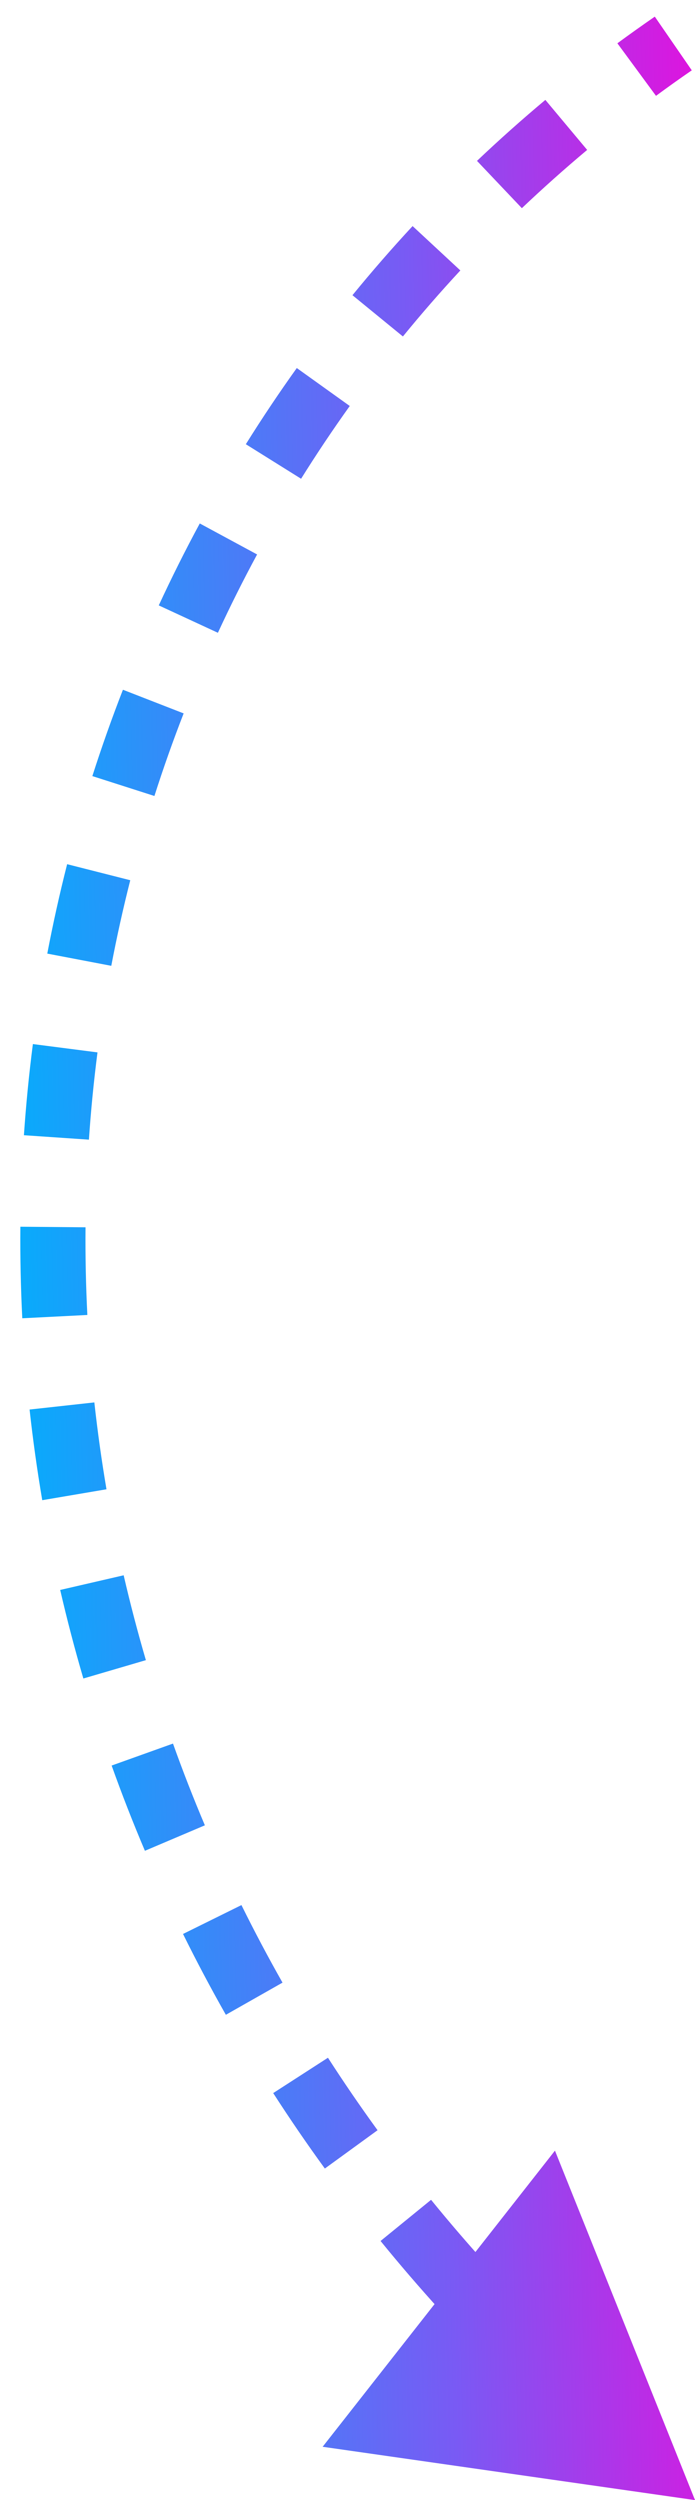 <svg width="32" height="115" viewBox="0 0 32 115" fill="none" xmlns="http://www.w3.org/2000/svg">
<path d="M32.001 115L25.552 98.925L14.855 112.547L32.001 115ZM30.149 0.765C29.567 1.167 28.992 1.576 28.426 1.992L30.204 4.409C30.745 4.01 31.294 3.619 31.852 3.235L30.149 0.765ZM25.11 4.595C24.026 5.502 22.976 6.438 21.962 7.4L24.028 9.576C24.997 8.657 25.999 7.763 27.035 6.896L25.11 4.595ZM18.997 10.399C18.037 11.434 17.114 12.495 16.228 13.579L18.551 15.477C19.397 14.441 20.279 13.428 21.196 12.44L18.997 10.399ZM13.665 16.929C12.844 18.075 12.062 19.244 11.319 20.433L13.863 22.022C14.573 20.886 15.32 19.77 16.104 18.675L13.665 16.929ZM9.198 24.078C8.529 25.316 7.9 26.573 7.31 27.847L10.033 29.107C10.596 27.889 11.198 26.687 11.838 25.504L9.198 24.078ZM5.66 31.727C5.15 33.036 4.681 34.361 4.252 35.699L7.11 36.614C7.519 35.334 7.968 34.067 8.456 32.815L5.66 31.727ZM3.091 39.751C2.745 41.111 2.44 42.483 2.177 43.864L5.124 44.426C5.376 43.104 5.667 41.791 5.998 40.489L3.091 39.751ZM1.514 48.025C1.334 49.416 1.197 50.814 1.101 52.218L4.094 52.422C4.185 51.079 4.317 49.74 4.489 48.408L1.514 48.025ZM0.938 56.427C0.926 57.828 0.955 59.233 1.026 60.638L4.022 60.486C3.954 59.141 3.926 57.795 3.938 56.453L0.938 56.427ZM1.362 64.836C1.515 66.227 1.709 67.618 1.945 69.006L4.903 68.504C4.677 67.174 4.491 65.841 4.344 64.508L1.362 64.836ZM2.771 73.135C3.086 74.498 3.441 75.856 3.838 77.208L6.717 76.364C6.337 75.068 5.996 73.766 5.694 72.46L2.771 73.135ZM5.14 81.212C5.61 82.528 6.121 83.835 6.672 85.133L9.433 83.961C8.905 82.716 8.416 81.463 7.965 80.201L5.14 81.212ZM8.427 88.959C9.045 90.21 9.703 91.45 10.399 92.677L13.008 91.197C12.34 90.019 11.71 88.83 11.117 87.63L8.427 88.959ZM12.579 96.278C13.334 97.449 14.126 98.607 14.957 99.749L17.384 97.986C16.586 96.888 15.825 95.777 15.1 94.652L12.579 96.278ZM17.522 103.081C18.399 104.159 19.313 105.221 20.262 106.266L22.483 104.249C21.57 103.244 20.691 102.223 19.848 101.187L17.522 103.081ZM23.168 109.298C24.154 110.274 25.174 111.233 26.227 112.173L28.224 109.935C27.21 109.029 26.228 108.106 25.279 107.166L23.168 109.298Z" fill="url(#paint0_linear_10141_231854)"/>
<defs>
<linearGradient id="paint0_linear_10141_231854" x1="36.701" y1="58.5" x2="-2.896" y2="59.4" gradientUnits="userSpaceOnUse">
<stop stop-color="#F703D9"/>
<stop offset="0.427" stop-color="#795AF4"/>
<stop offset="0.922" stop-color="#04AEFC"/>
</linearGradient>
</defs>
</svg>
